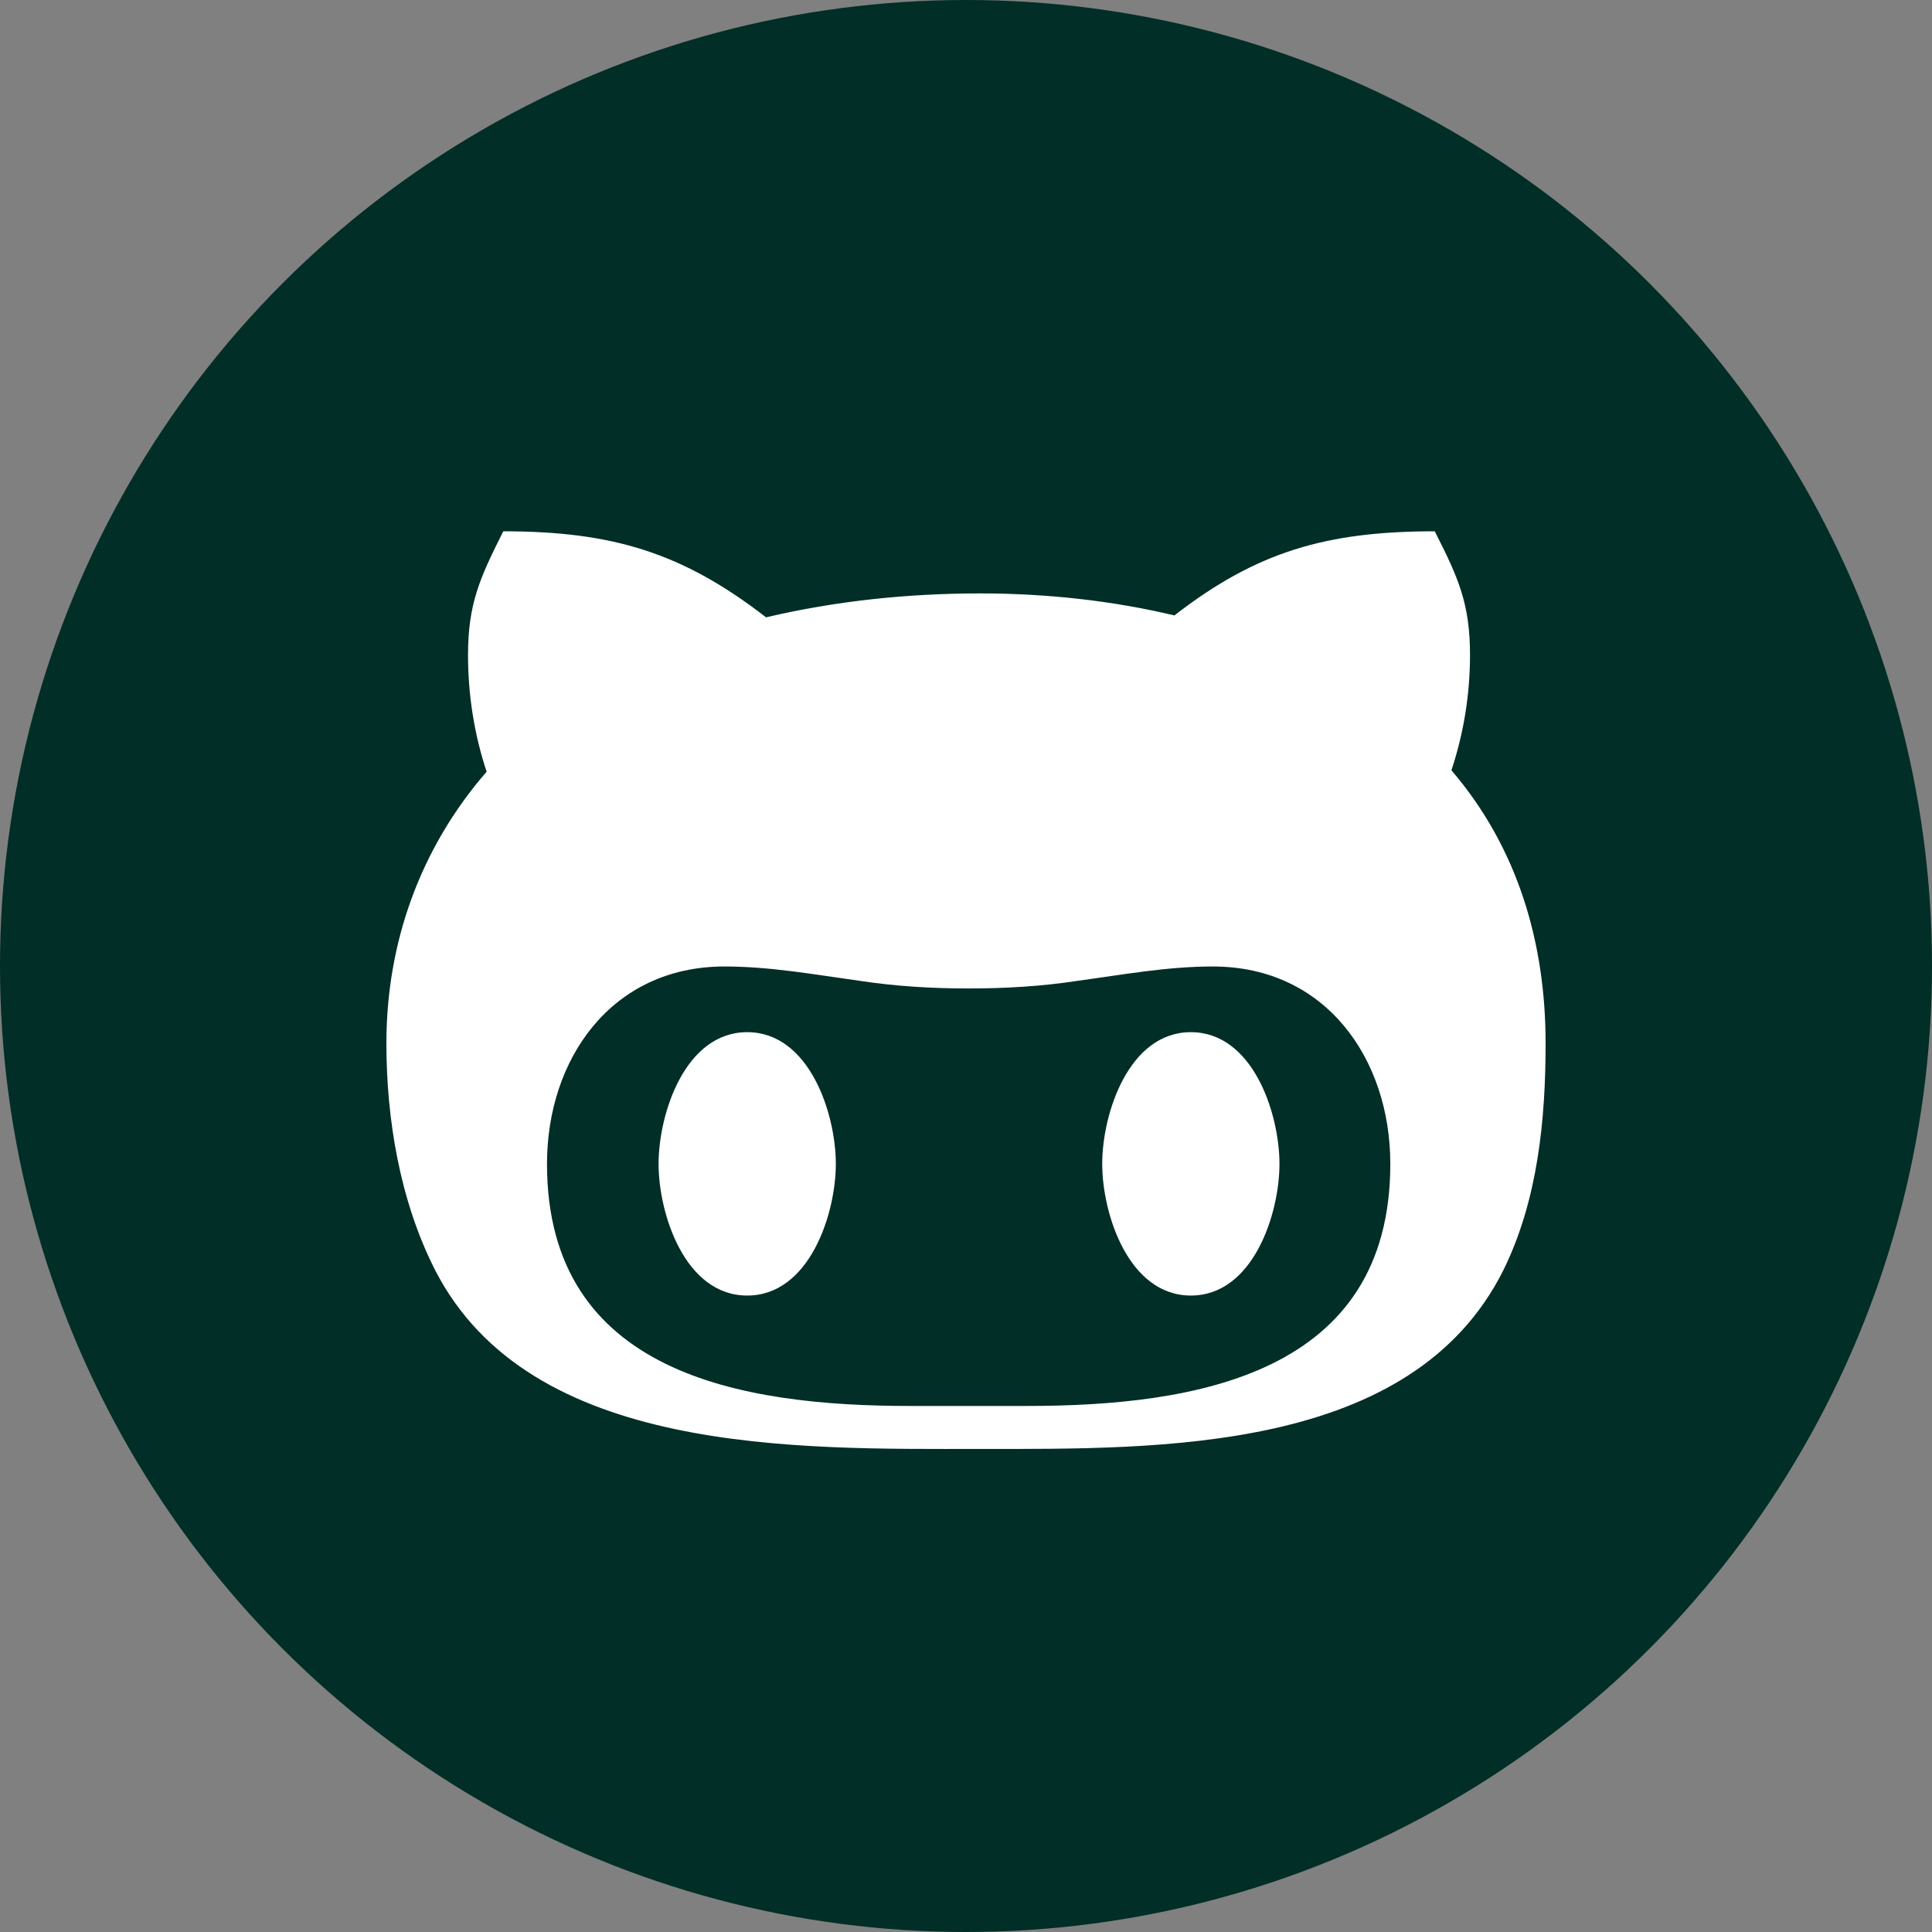 <svg width="40" height="40" viewBox="0 0 40 40" fill="none" xmlns="http://www.w3.org/2000/svg">
<rect x="0" y="0" width="40" height="40" fill="#808080" stroke="none"/>
<circle cx="20" cy="20" r="20" fill="#012E26"/>
<path d="M17.305 24.097C17.305 25.131 16.76 26.823 15.47 26.823C14.18 26.823 13.635 25.131 13.635 24.097C13.635 23.063 14.18 21.37 15.47 21.37C16.76 21.37 17.305 23.063 17.305 24.097V24.097ZM32 21.598C32 23.177 31.84 24.849 31.125 26.299C29.23 30.088 24.02 29.999 20.29 29.999C16.5 29.999 10.98 30.133 9.01 26.299C8.28 24.864 8 23.177 8 21.598C8 19.525 8.695 17.566 10.075 15.977C9.815 15.196 9.69 14.374 9.69 13.563C9.69 12.499 9.935 11.965 10.42 11C12.685 11 14.135 11.445 15.86 12.781C17.31 12.44 18.8 12.286 20.295 12.286C21.645 12.286 23.005 12.43 24.315 12.742C26.015 11.421 27.465 11 29.705 11C30.195 11.965 30.435 12.499 30.435 13.563C30.435 14.374 30.305 15.181 30.05 15.948C31.425 17.551 32 19.525 32 21.598V21.598ZM28.785 24.097C28.785 21.925 27.45 20.01 25.11 20.01C24.165 20.01 23.26 20.178 22.31 20.307C21.565 20.421 20.82 20.465 20.055 20.465C19.295 20.465 18.55 20.421 17.8 20.307C16.865 20.178 15.95 20.01 15 20.01C12.66 20.01 11.325 21.925 11.325 24.097C11.325 28.441 15.345 29.109 18.845 29.109H21.255C24.77 29.109 28.785 28.446 28.785 24.097V24.097ZM24.655 21.37C23.365 21.37 22.82 23.063 22.82 24.097C22.82 25.131 23.365 26.823 24.655 26.823C25.945 26.823 26.49 25.131 26.49 24.097C26.49 23.063 25.945 21.37 24.655 21.37Z" fill="white"/>
</svg>
